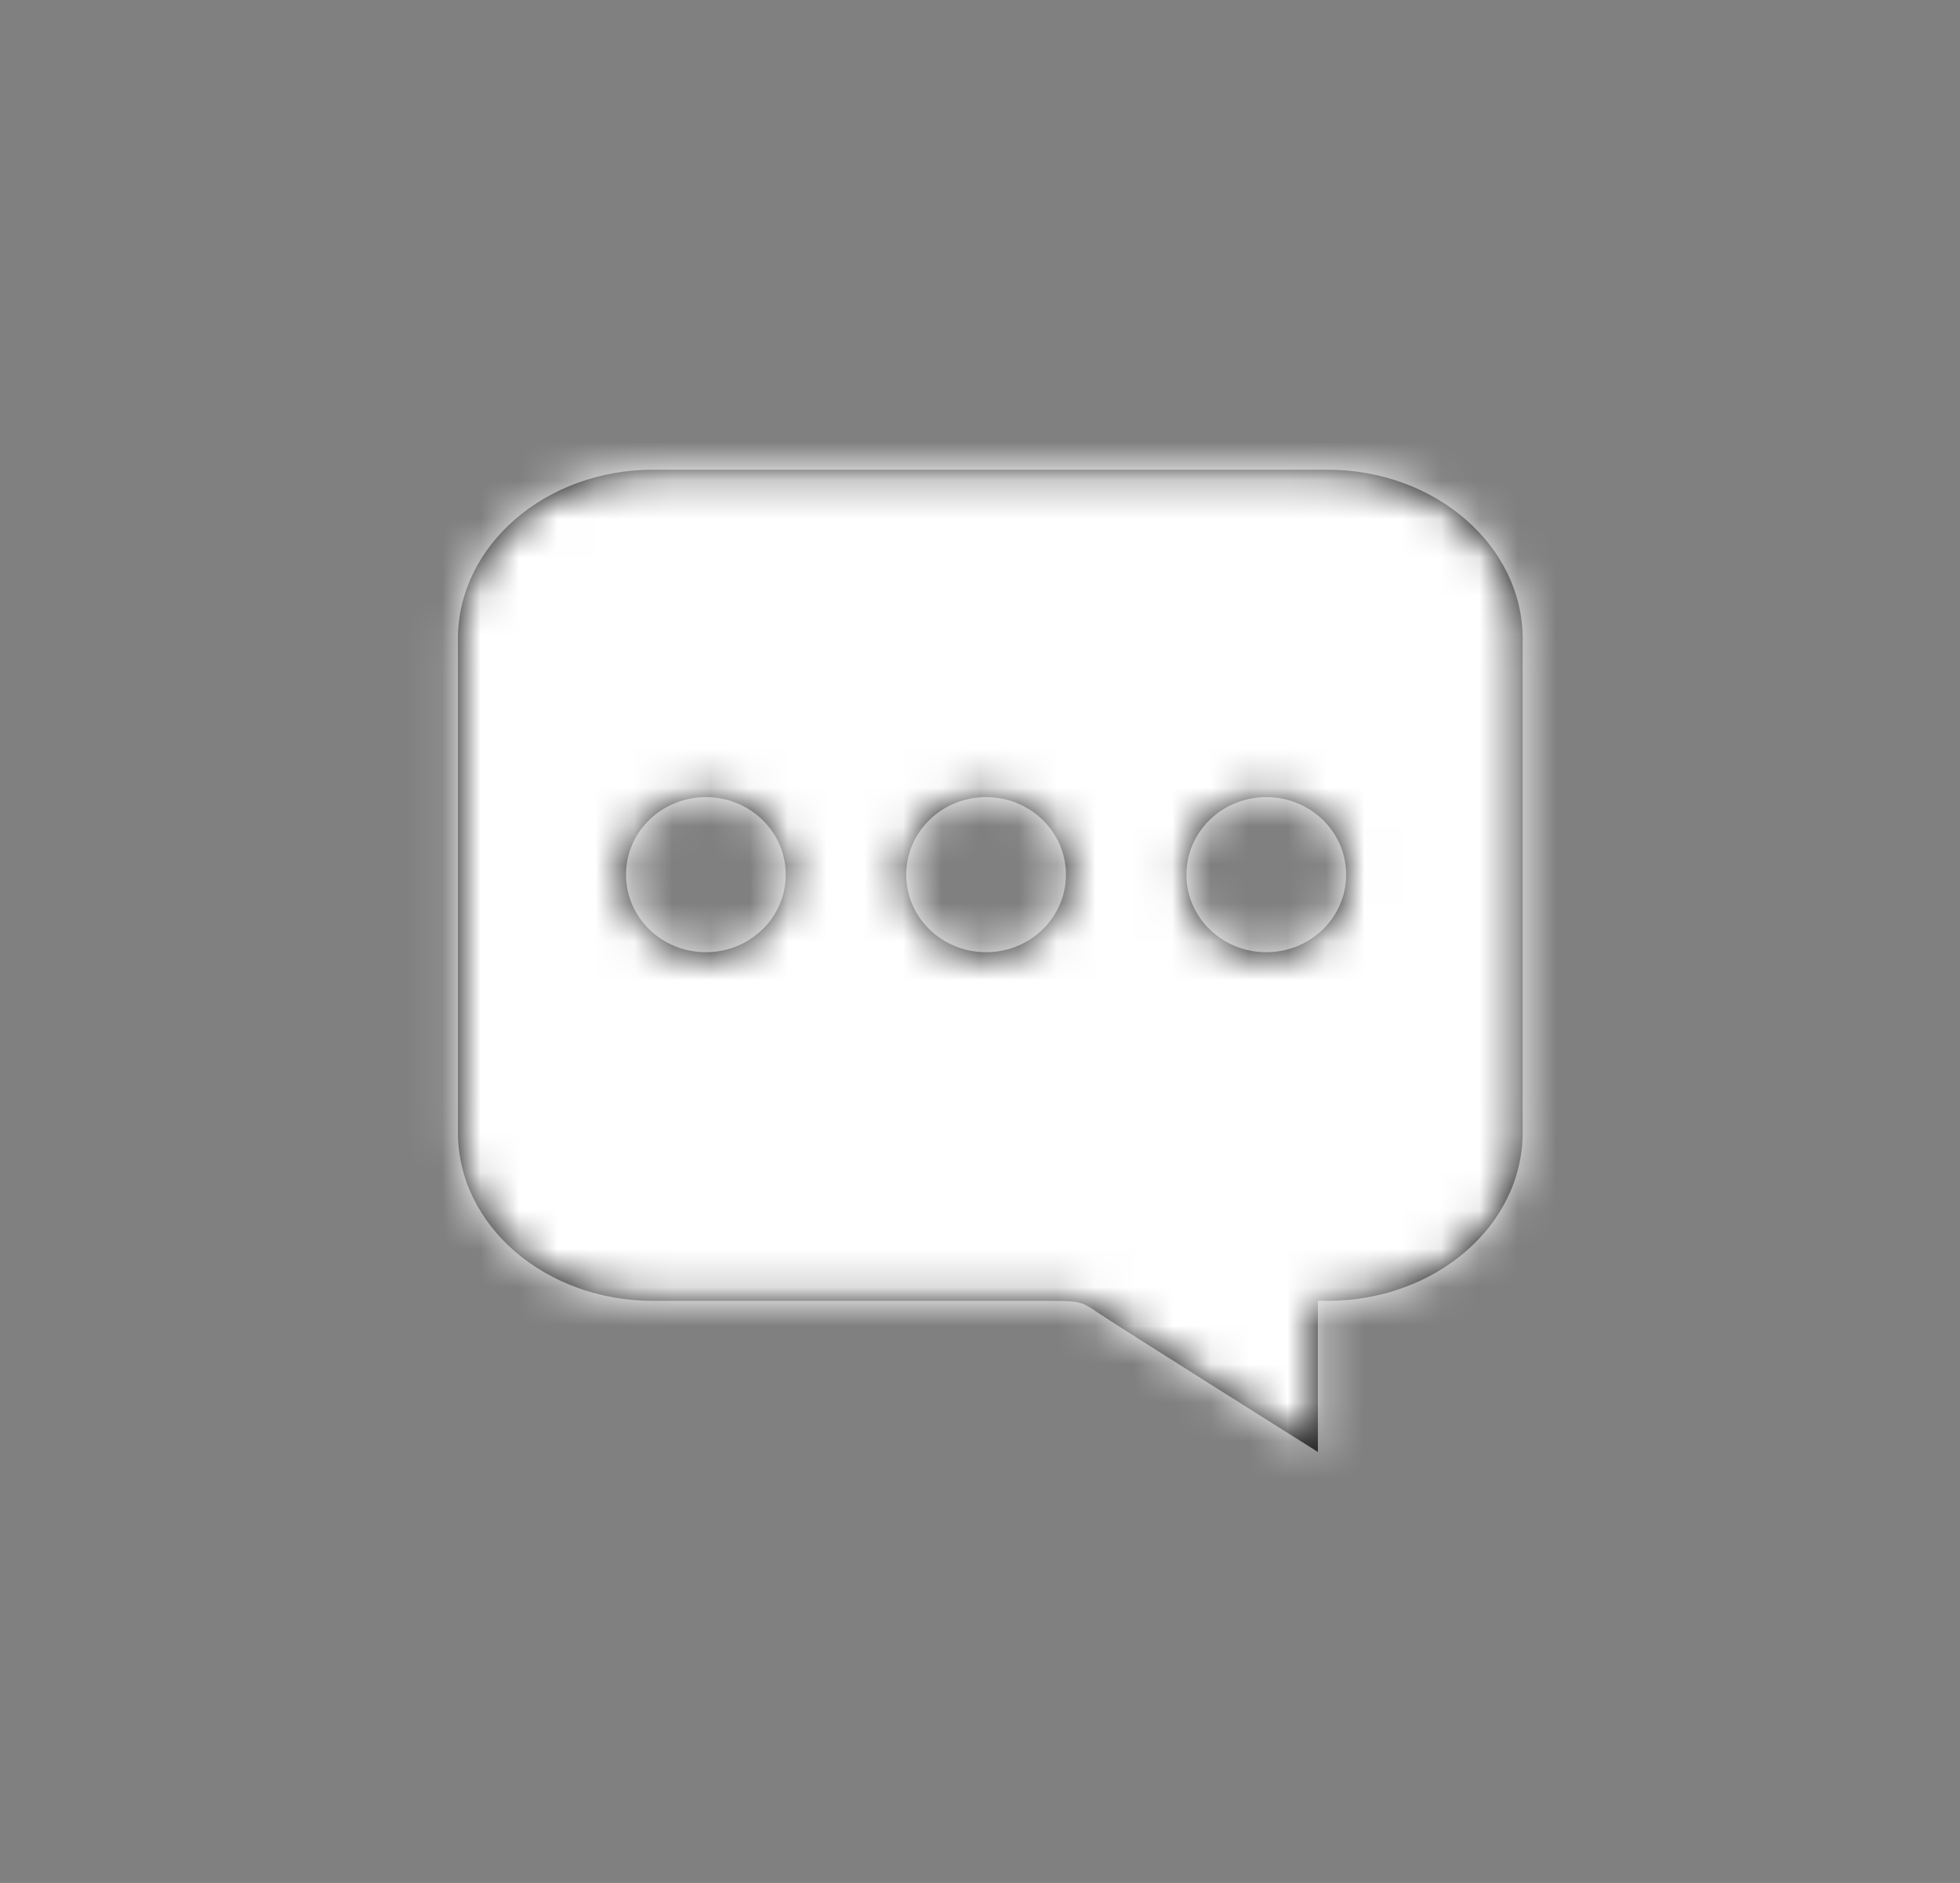 <svg width="51" height="49" viewBox="0 0 51 49" fill="none" xmlns="http://www.w3.org/2000/svg">
<rect x="0" y="0" width="51" height="49" fill="#808080" stroke="none"/>
<path fill-rule="evenodd" clip-rule="evenodd" d="M27.166 33.852H16.996C14.192 33.852 11.915 31.898 11.915 29.464V16.628C11.915 14.195 14.192 12.223 16.996 12.223H34.539C37.343 12.223 39.621 14.195 39.621 16.628V29.464C39.621 31.898 37.349 33.852 34.539 33.852H34.292V37.784C34.292 37.784 29.044 34.484 28.585 34.171L28.572 34.162C28.125 33.858 28.116 33.852 27.166 33.852ZM35.027 22.761C35.027 21.645 34.099 20.743 32.949 20.743C31.8 20.743 30.871 21.645 30.871 22.761C30.871 23.877 31.8 24.779 32.949 24.779C34.099 24.779 35.027 23.877 35.027 22.761ZM25.658 20.743C26.808 20.743 27.736 21.645 27.736 22.761C27.736 23.877 26.808 24.779 25.658 24.779C24.509 24.779 23.58 23.877 23.58 22.761C23.58 21.645 24.509 20.743 25.658 20.743ZM20.445 22.761C20.445 21.645 19.517 20.743 18.367 20.743C17.218 20.743 16.289 21.645 16.289 22.761C16.289 23.877 17.218 24.779 18.367 24.779C19.517 24.779 20.445 23.877 20.445 22.761Z" fill="black"/>
<mask id="mask0_270_56" style="mask-type:alpha" maskUnits="userSpaceOnUse" x="11" y="12" width="29" height="26">
<path fill-rule="evenodd" clip-rule="evenodd" d="M27.166 33.852H16.996C14.192 33.852 11.915 31.898 11.915 29.464V16.628C11.915 14.195 14.192 12.223 16.996 12.223H34.539C37.343 12.223 39.621 14.195 39.621 16.628V29.464C39.621 31.898 37.349 33.852 34.539 33.852H34.292V37.784C34.292 37.784 29.044 34.484 28.585 34.171L28.572 34.162C28.125 33.858 28.116 33.852 27.166 33.852ZM35.027 22.761C35.027 21.645 34.099 20.743 32.949 20.743C31.8 20.743 30.871 21.645 30.871 22.761C30.871 23.877 31.8 24.779 32.949 24.779C34.099 24.779 35.027 23.877 35.027 22.761ZM25.658 20.743C26.808 20.743 27.736 21.645 27.736 22.761C27.736 23.877 26.808 24.779 25.658 24.779C24.509 24.779 23.58 23.877 23.58 22.761C23.58 21.645 24.509 20.743 25.658 20.743ZM20.445 22.761C20.445 21.645 19.517 20.743 18.367 20.743C17.218 20.743 16.289 21.645 16.289 22.761C16.289 23.877 17.218 24.779 18.367 24.779C19.517 24.779 20.445 23.877 20.445 22.761Z" fill="white"/>
</mask>
<g mask="url(#mask0_270_56)">
<rect x="-436.921" y="-94.058" width="831.177" height="807.195" fill="white"/>
</g>
</svg>
